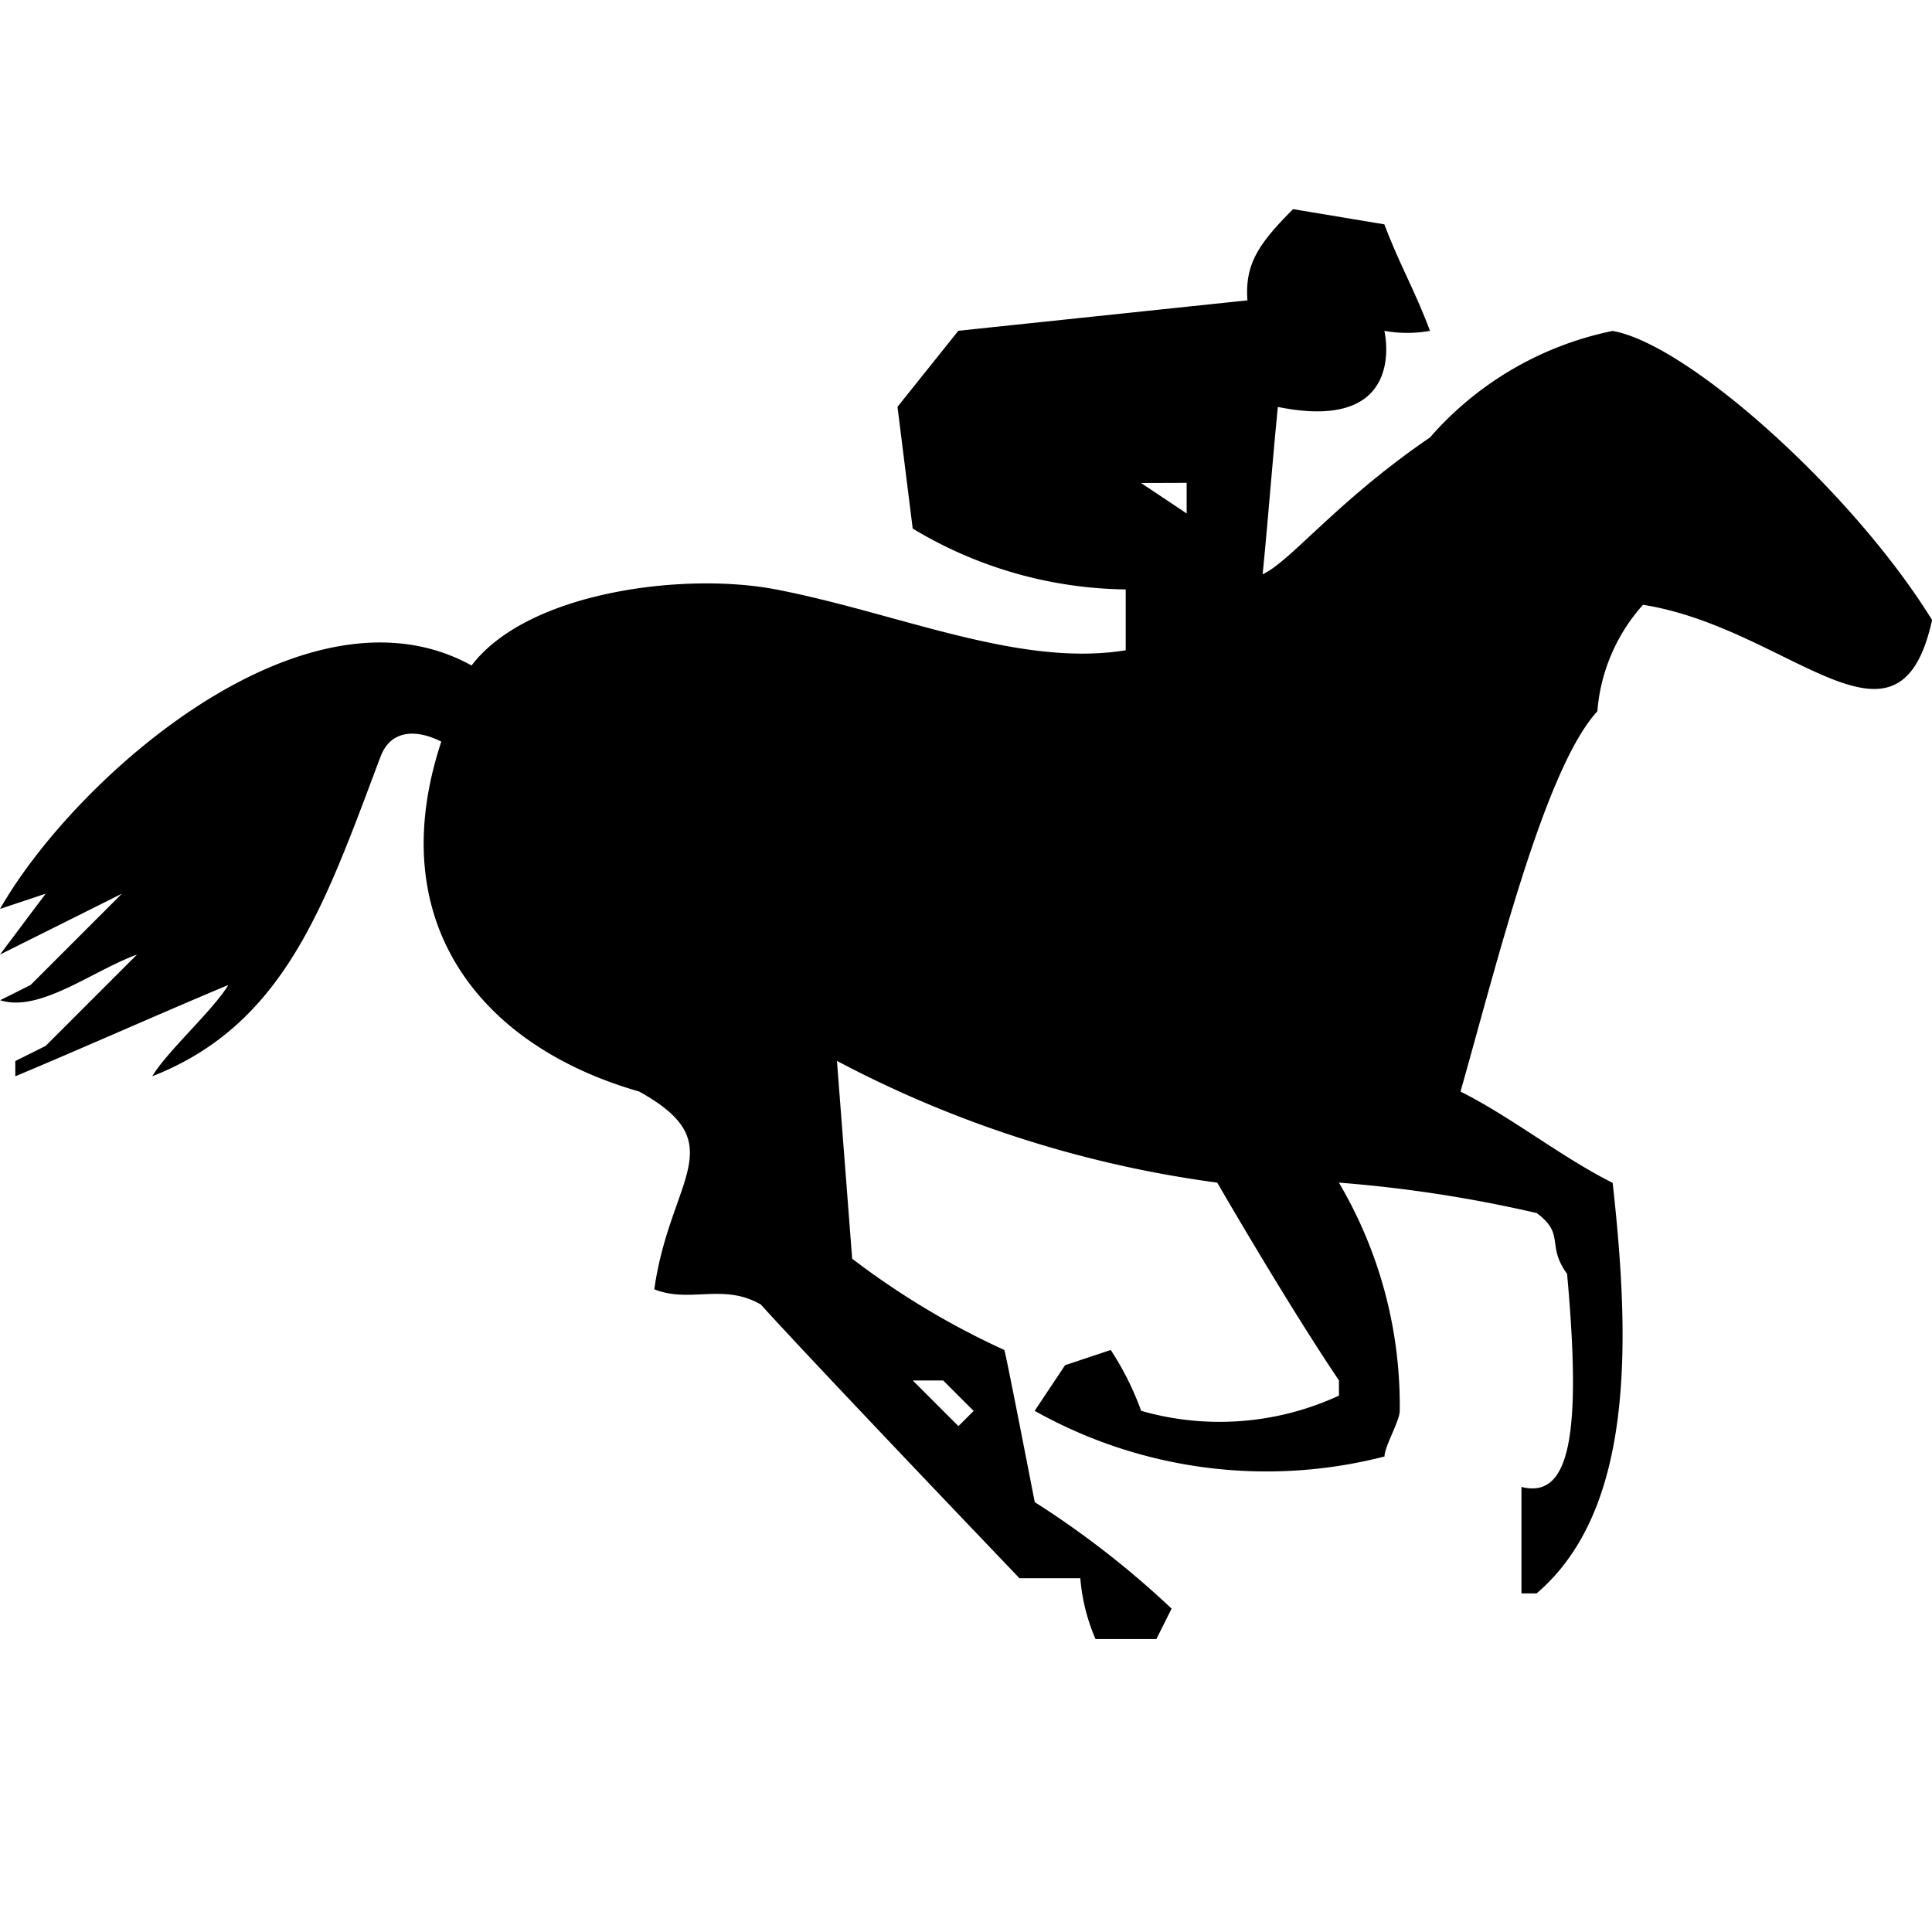 <svg xmlns="http://www.w3.org/2000/svg" width="24" height="24" viewBox="0 0 24 24">
    <path data-name="矩形 8369" style="fill:none" d="M0 0h24v24H0z"/>
    <path d="m737.063 617 1.134.189c.189.5.378.819.567 1.323a1.614 1.614 0 0 1-.567 0s.309 1.277-1.323.945c-.063.63-.126 1.449-.189 2.079.352-.164.919-.907 2.079-1.7a4.1 4.1 0 0 1 2.268-1.323c.938.162 2.987 2 3.969 3.591-.416 1.893-1.765.1-3.591-.189a2.244 2.244 0 0 0-.567 1.323c-.653.709-1.247 3.128-1.7 4.724.63.315 1.26.819 1.89 1.134.224 2.009.262 4.07-.945 5.1h-.188v-1.323c.613.157.745-.678.567-2.646-.263-.363-.019-.491-.378-.756a16.557 16.557 0 0 0-2.457-.378 5.441 5.441 0 0 1 .756 2.835c0 .126-.189.441-.189.567a5.883 5.883 0 0 1-4.346-.567l.378-.567.567-.189a3.623 3.623 0 0 1 .378.756 3.538 3.538 0 0 0 2.457-.189v-.189c-.658-.977-1.512-2.457-1.512-2.457a14.085 14.085 0 0 1-4.724-1.512l.189 2.457a9.861 9.861 0 0 0 1.89 1.134c.011 0 .378 1.89.378 1.89a11.355 11.355 0 0 1 1.7 1.323l-.189.378h-.756a2.383 2.383 0 0 1-.189-.756h-.756s-2.505-2.618-3.213-3.4c-.468-.27-.88-.011-1.323-.189.195-1.382.988-1.806-.189-2.457-1.97-.564-3.2-2.1-2.457-4.346-.273-.14-.619-.175-.756.189-.693 1.842-1.188 3.322-2.835 3.968.189-.315.756-.819.945-1.134-.756.315-1.89.819-2.646 1.134v-.189l.378-.189 1.134-1.134c-.55.2-1.212.725-1.7.567l.378-.189 1.134-1.134-1.514.756.567-.756-.567.189c.941-1.644 3.8-4.162 5.858-3.024.7-.92 2.648-1.163 3.78-.945 1.508.29 3.019.972 4.346.756v-.756a5.238 5.238 0 0 1-2.646-.756l-.189-1.512.756-.945 3.591-.378c-.032-.44.126-.692.567-1.133zm-4.724 14.551.567.567.189-.189-.378-.378zm2.835-11.149.567.378v-.38z" transform="translate(-721 -614.402)" />
</svg>
